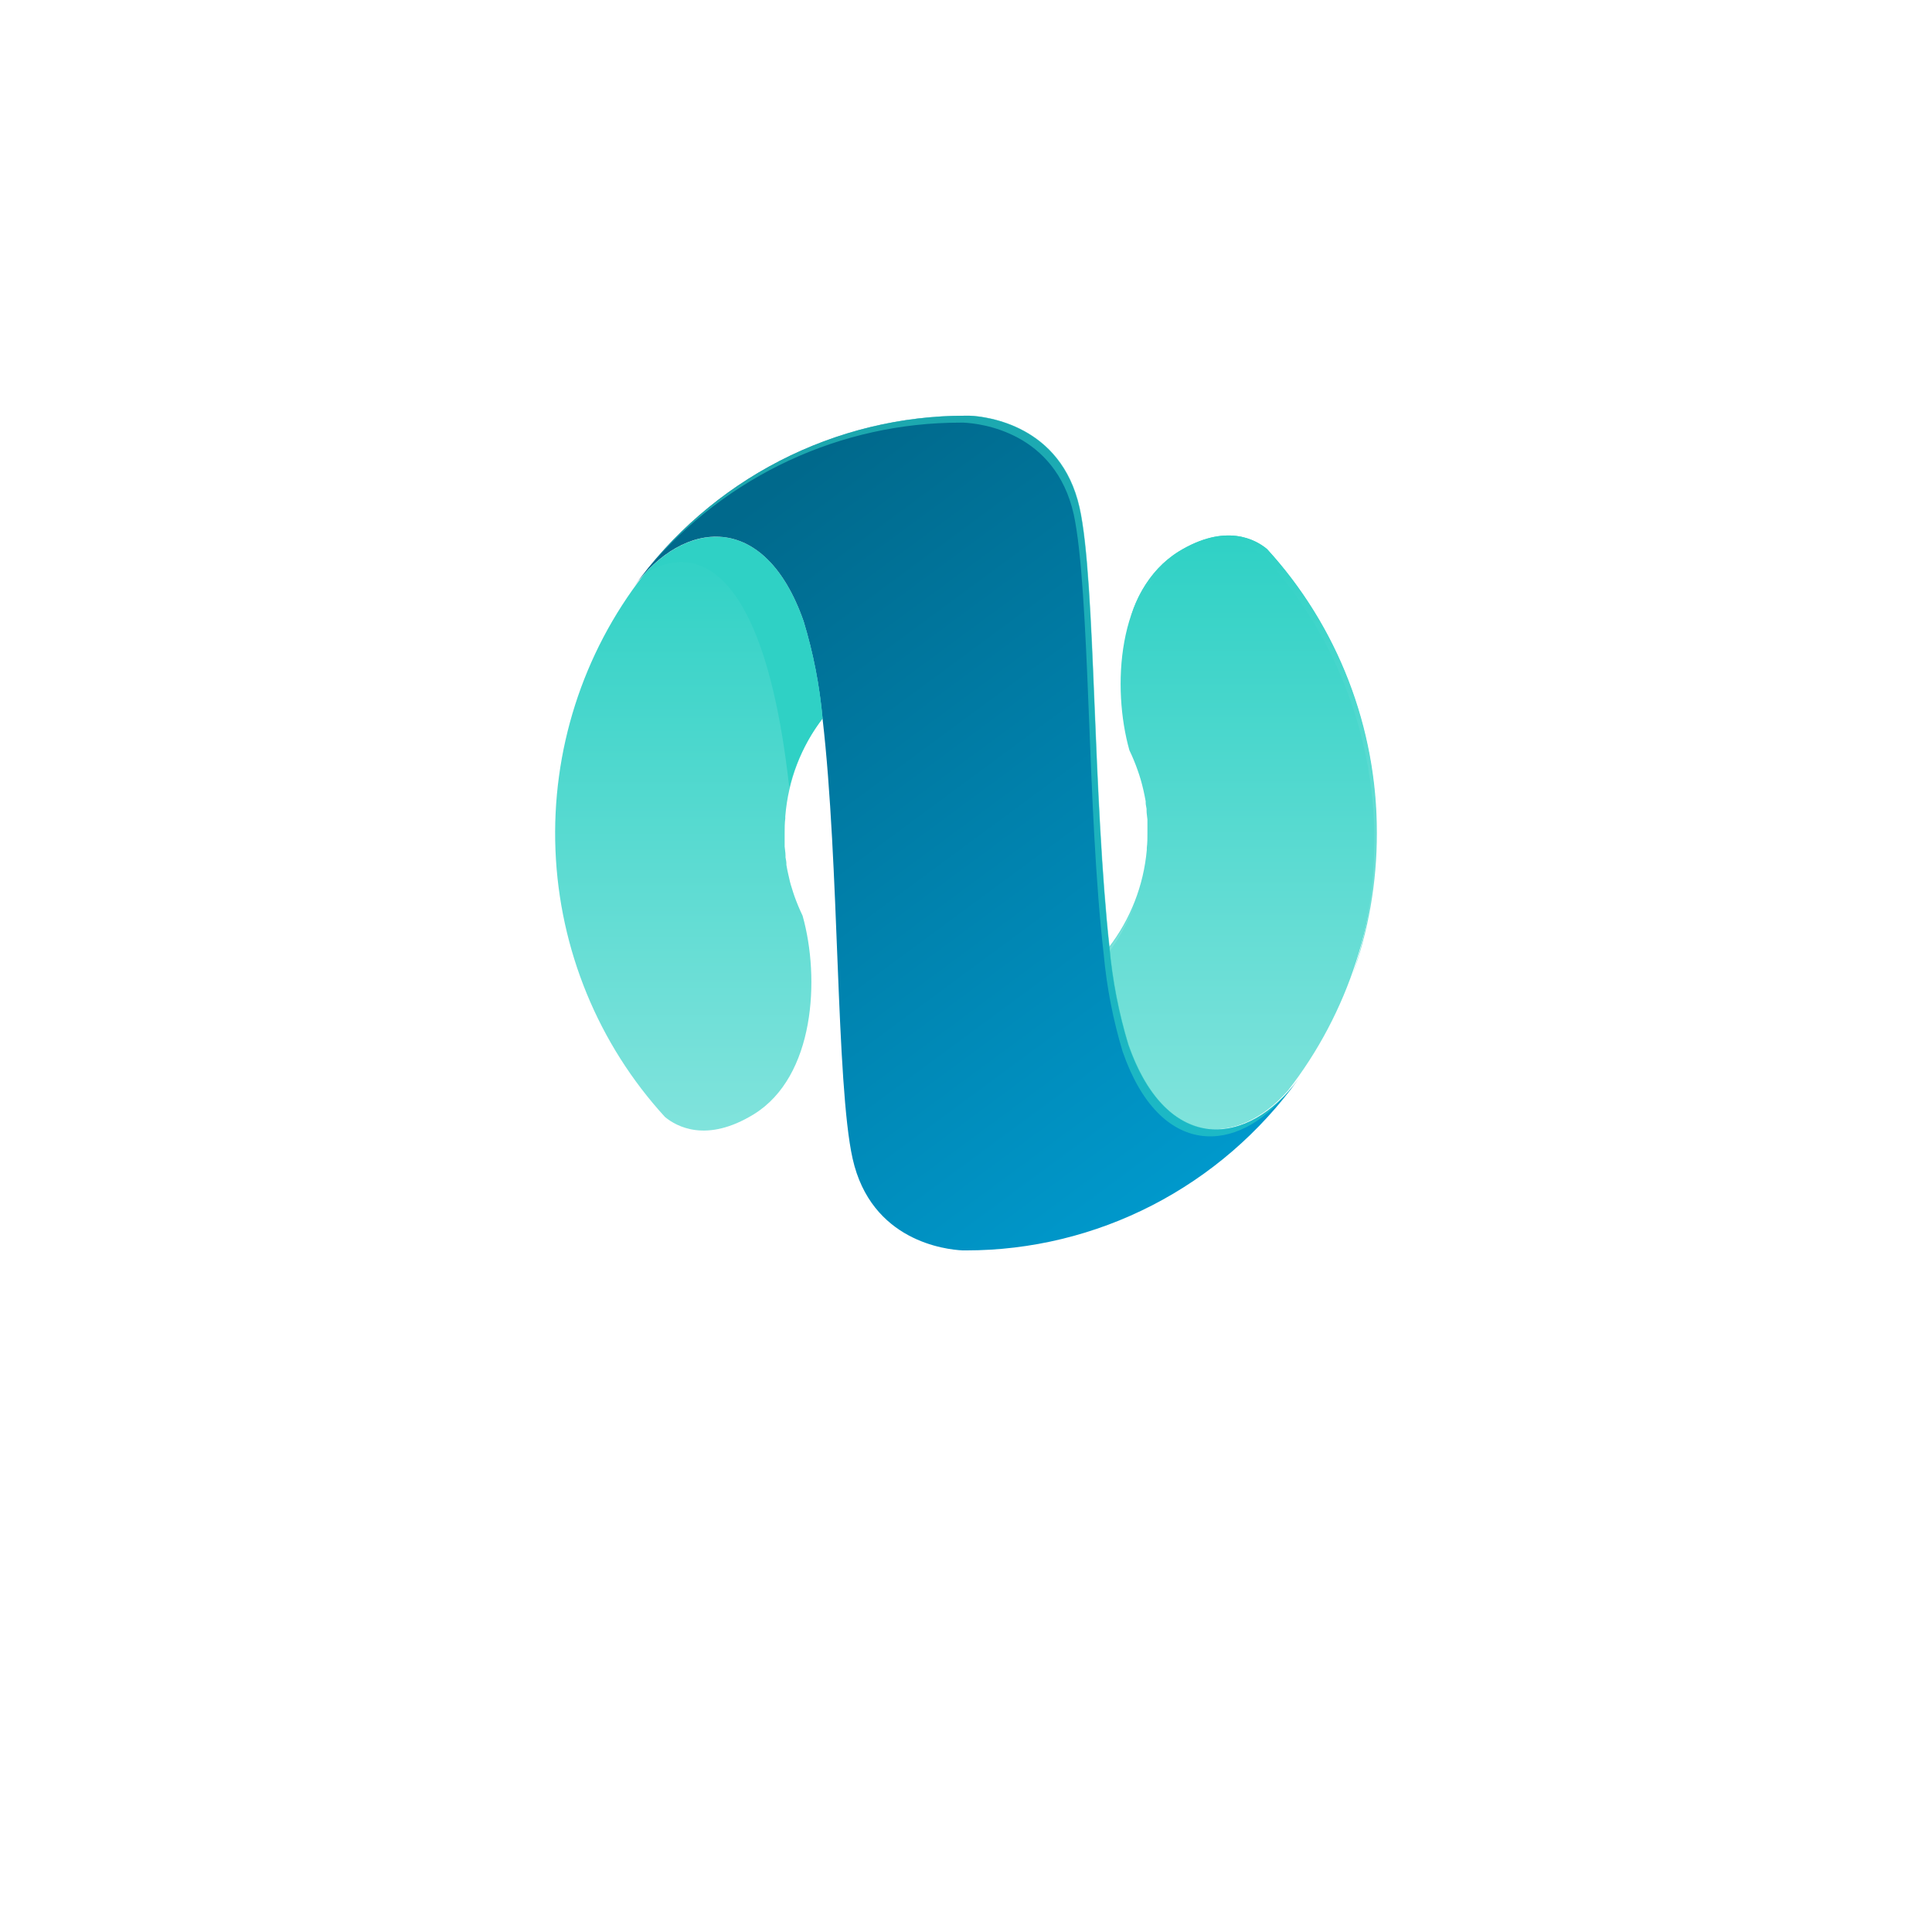<svg width="194" height="194" viewBox="0 0 194 194" fill="none" xmlns="http://www.w3.org/2000/svg">
<g filter="url(#filter0_d_15_84)">
<rect x="23" y="9" width="148" height="148" rx="24" fill="white"/>
</g>
<g clip-path="url(#clip0_15_84)">
<path d="M79.771 89.982C79.667 89.675 79.564 89.367 79.476 89.06C79.454 89.004 79.435 88.948 79.42 88.89C79.348 88.631 79.276 88.372 79.221 88.081C79.201 88.014 79.185 87.947 79.173 87.878C79.093 87.538 79.021 87.191 78.965 86.843C78.965 86.794 78.965 86.746 78.965 86.697C78.965 86.495 78.909 86.293 78.877 86.09C78.877 86.025 78.877 85.961 78.877 85.904C78.877 85.613 78.814 85.314 78.79 85.014C78.79 84.901 78.79 84.779 78.79 84.658C78.79 84.326 78.79 83.987 78.79 83.647C78.79 83.153 78.79 82.668 78.853 82.182C78.853 82.118 78.853 82.045 78.853 81.972C79.14 78.391 80.443 74.972 82.604 72.125C82.305 68.831 81.668 65.577 80.705 62.416C77.034 51.898 69.605 52.092 64.593 57.772C58.504 65.613 55.377 75.401 55.777 85.374C56.176 95.345 60.075 104.845 66.772 112.16C67.905 113.098 70.913 114.821 75.685 111.892C81.83 108.114 82.357 98.227 80.593 91.956C80.286 91.313 80.011 90.654 79.771 89.982Z" fill="url(#paint0_linear_15_84)"/>
<path d="M114.229 77.32C114.341 77.627 114.436 77.934 114.532 78.25L114.58 78.42C114.652 78.679 114.724 78.938 114.788 79.229L114.835 79.431C114.915 79.779 114.979 80.119 115.043 80.467V80.613C115.043 80.815 115.107 81.017 115.131 81.219V81.406C115.131 81.705 115.195 81.996 115.218 82.296V82.652C115.218 82.983 115.218 83.323 115.218 83.663C115.218 84.156 115.218 84.642 115.155 85.127C115.155 85.2 115.155 85.265 115.155 85.338C114.837 88.923 113.501 92.338 111.308 95.168C111.615 98.462 112.252 101.715 113.207 104.878C116.878 115.396 124.308 115.202 129.319 109.522C135.42 101.691 138.562 91.908 138.179 81.936C137.795 71.965 133.912 62.46 127.228 55.134C126.103 54.195 123.087 52.472 118.323 55.401C112.17 59.179 111.643 69.067 113.407 75.337C113.718 75.982 113.992 76.644 114.229 77.32Z" fill="url(#paint1_linear_15_84)"/>
<g style="mix-blend-mode:screen">
<path d="M138.256 83.655C138.277 73.075 134.335 62.881 127.228 55.134C126.103 54.195 123.086 52.472 118.322 55.401C115.995 56.942 114.294 59.284 113.534 61.995C114.361 59.599 115.954 57.552 118.059 56.178C122.847 53.257 125.84 54.972 126.965 55.919C132.065 61.485 135.575 68.353 137.122 75.787C138.668 83.221 138.191 90.941 135.743 98.122C137.416 93.488 138.267 88.59 138.256 83.655ZM111.444 95.492C112.523 94.011 113.378 92.374 113.981 90.637C113.336 92.265 112.466 93.79 111.396 95.168L111.444 95.492Z" fill="url(#paint2_linear_15_84)"/>
</g>
<path d="M130.357 108.381C125.377 115.161 117.206 116.084 113.295 104.91C112.332 101.727 111.695 98.452 111.396 95.136C110.598 87.854 110.215 78.727 109.88 70.45C109.545 62.173 109.218 54.673 108.388 50.967C106.52 42.666 99.035 41.824 97.327 41.743H96.984C90.485 41.74 84.077 43.294 78.283 46.279C72.489 49.264 67.473 53.596 63.644 58.921C68.615 52.14 76.795 51.218 80.697 62.392C81.664 65.574 82.3 68.85 82.596 72.166C83.442 79.448 83.785 88.574 84.112 96.851C84.44 105.128 84.783 112.629 85.613 116.335C87.472 124.636 94.965 125.477 96.665 125.558H97.016C103.515 125.56 109.922 124.005 115.716 121.02C121.51 118.035 126.526 113.704 130.357 108.381Z" fill="url(#paint3_linear_15_84)"/>
<g style="mix-blend-mode:screen" opacity="0.6">
<path d="M129.287 109.684C128.96 110.121 128.641 110.557 128.298 110.97C129.016 110.161 129.71 109.279 130.357 108.381C130.013 108.842 129.654 109.279 129.287 109.684ZM129.287 109.684C124.276 115.218 116.95 115.291 113.327 104.894C112.364 101.711 111.727 98.436 111.428 95.12C110.63 87.838 110.247 78.711 109.912 70.434C109.577 62.157 109.249 54.657 108.42 50.951C106.552 42.65 99.067 41.808 97.359 41.727H97.016C90.919 41.725 84.897 43.094 79.384 45.736C73.872 48.377 69.005 52.225 65.136 57.003C69.007 52.434 73.807 48.767 79.206 46.253C84.605 43.739 90.477 42.438 96.418 42.439H96.761C98.469 42.52 105.962 43.361 107.821 51.663C108.619 55.369 108.986 62.804 109.313 71.146C109.64 79.488 109.992 88.566 110.829 95.832C111.133 99.144 111.77 102.416 112.729 105.598C116.487 116.423 124.292 115.906 129.271 109.7L129.287 109.684ZM63.644 58.921C63.803 58.71 63.963 58.5 64.13 58.298C63.963 58.516 63.803 58.71 63.644 58.921Z" fill="#2FD1C5"/>
</g>
<g style="mix-blend-mode:multiply">
<path d="M79.253 79.075C79.882 76.553 81.023 74.191 82.604 72.141C82.305 68.847 81.668 65.593 80.705 62.432C77.034 51.914 69.605 52.108 64.593 57.788C64.593 57.747 75.837 48.467 79.253 79.075Z" fill="#2FD1C5"/>
</g>
</g>
<defs>
<filter id="filter0_d_15_84" x="0" y="0" width="194" height="194" filterUnits="userSpaceOnUse" color-interpolation-filters="sRGB">
<feFlood flood-opacity="0" result="BackgroundImageFix"/>
<feColorMatrix in="SourceAlpha" type="matrix" values="0 0 0 0 0 0 0 0 0 0 0 0 0 0 0 0 0 0 127 0" result="hardAlpha"/>
<feOffset dy="14"/>
<feGaussianBlur stdDeviation="11.5"/>
<feColorMatrix type="matrix" values="0 0 0 0 0.11 0 0 0 0 0.145 0 0 0 0 0.173 0 0 0 0.08 0"/>
<feBlend mode="normal" in2="BackgroundImageFix" result="effect1_dropShadow_15_84"/>
<feBlend mode="normal" in="SourceGraphic" in2="effect1_dropShadow_15_84" result="shape"/>
</filter>
<linearGradient id="paint0_linear_15_84" x1="69.173" y1="53.903" x2="69.173" y2="113.524" gradientUnits="userSpaceOnUse">
<stop stop-color="#2FD1C5"/>
<stop offset="1" stop-color="#80E3DC"/>
</linearGradient>
<linearGradient id="paint1_linear_15_84" x1="124.759" y1="53.77" x2="124.759" y2="113.39" gradientUnits="userSpaceOnUse">
<stop stop-color="#2FD1C5"/>
<stop offset="1" stop-color="#80E3DC"/>
</linearGradient>
<linearGradient id="paint2_linear_15_84" x1="124.826" y1="53.77" x2="124.826" y2="98.122" gradientUnits="userSpaceOnUse">
<stop stop-color="#2FD1C5"/>
<stop offset="1" stop-color="#80E3DC"/>
</linearGradient>
<linearGradient id="paint3_linear_15_84" x1="74.896" y1="51.048" x2="122.831" y2="115.955" gradientUnits="userSpaceOnUse">
<stop stop-color="#00698C"/>
<stop offset="1" stop-color="#0098CB"/>
</linearGradient>
<clipPath id="clip0_15_84">
<rect width="82.513" height="83.823" fill="white" transform="translate(55.743 41.743)"/>
</clipPath>
</defs>
</svg>
